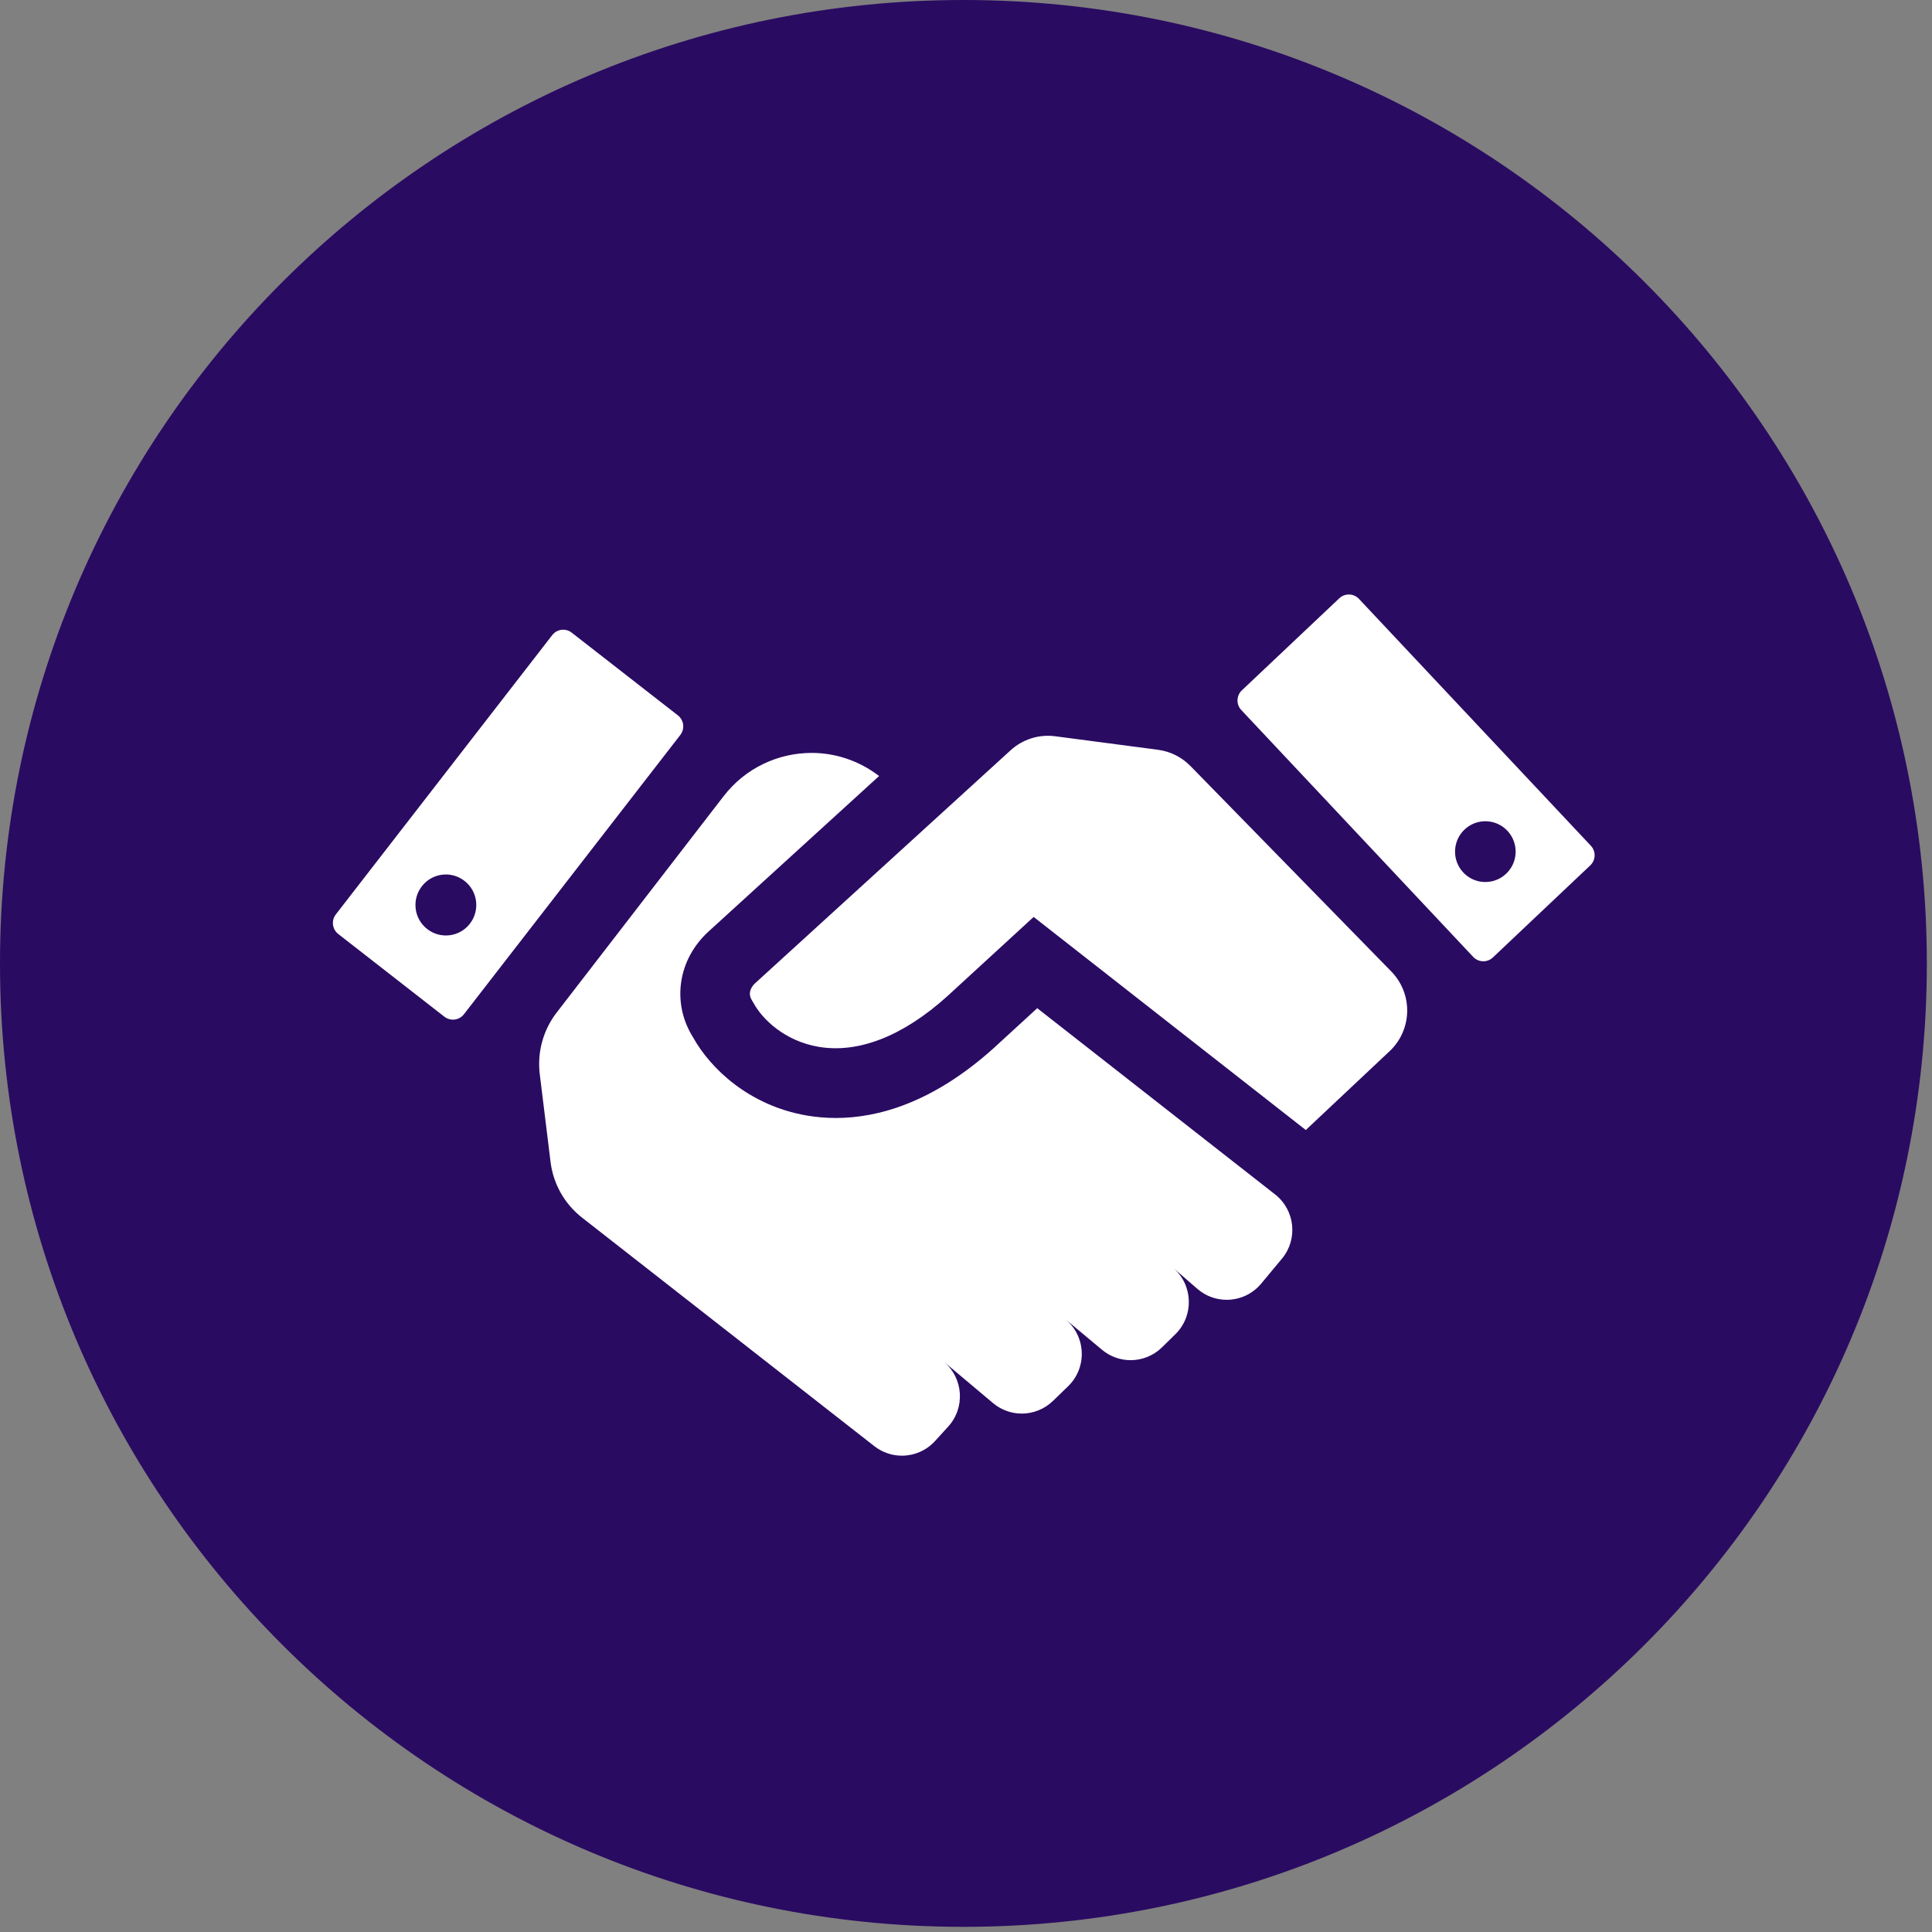 <svg xmlns="http://www.w3.org/2000/svg" xmlns:xlink="http://www.w3.org/1999/xlink" width="250" zoomAndPan="magnify" viewBox="0 0 187.5 187.5" height="250" preserveAspectRatio="xMidYMid meet" version="1.0"><rect x="0" y="0" width="187.5" height="187.5" fill="#808080" stroke="none"/><defs><clipPath id="244b0b6ba2"><path d="M 0 0 L 187 0 L 187 187 L 0 187 Z M 0 0 " clip-rule="nonzero"/></clipPath><clipPath id="5149cae85f"><path d="M 93.5 0 C 41.863 0 0 41.863 0 93.5 C 0 145.141 41.863 187 93.5 187 C 145.141 187 187 145.141 187 93.5 C 187 41.863 145.141 0 93.5 0 Z M 93.5 0 " clip-rule="nonzero"/></clipPath><clipPath id="f55badda59"><path d="M 32 57.566 L 155 57.566 L 155 141.34 L 32 141.34 Z M 32 57.566 " clip-rule="nonzero"/></clipPath></defs><g clip-path="url(#244b0b6ba2)"><g clip-path="url(#5149cae85f)"><path fill="#2a0b62" d="M 0 0 L 187 0 L 187 187 L 0 187 Z M 0 0 " fill-opacity="1" fill-rule="nonzero"/></g></g><g clip-path="url(#f55badda59)"><path fill="#ffffff" d="M 154.391 82.078 L 131.887 58.121 C 131.375 57.578 130.52 57.551 129.98 58.062 L 120.523 66.996 C 119.98 67.508 119.957 68.367 120.469 68.91 L 142.973 92.867 C 143.484 93.41 144.336 93.438 144.879 92.926 L 154.332 83.988 C 154.875 83.477 154.902 82.621 154.391 82.078 Z M 146.168 84.797 C 144.988 85.914 143.125 85.859 142.012 84.676 C 140.898 83.488 140.953 81.621 142.137 80.504 C 143.316 79.387 145.18 79.441 146.293 80.629 C 147.406 81.812 147.352 83.68 146.168 84.797 Z M 65.789 69.426 L 55.484 61.398 C 54.898 60.938 54.051 61.047 53.594 61.637 L 32.59 88.746 C 32.133 89.336 32.242 90.188 32.828 90.645 L 43.129 98.672 C 43.719 99.129 44.566 99.023 45.023 98.434 L 66.027 71.324 C 66.48 70.734 66.375 69.883 65.789 69.426 Z M 45.602 89.645 C 44.602 90.938 42.746 91.168 41.461 90.164 C 40.172 89.164 39.941 87.305 40.941 86.012 C 41.941 84.719 43.797 84.488 45.082 85.492 C 46.371 86.492 46.602 88.352 45.602 89.645 Z M 135.023 94.281 C 137.109 96.414 137.078 99.836 134.953 101.93 L 126.727 109.668 L 100.316 88.988 L 91.926 96.691 C 87.625 100.566 83.301 102.254 79.426 101.59 C 76.172 101.027 73.996 98.941 73.121 97.328 L 72.984 97.094 C 72.473 96.309 73.031 95.656 73.285 95.422 L 95.738 74.949 L 98.086 72.809 C 99.258 71.742 100.836 71.246 102.406 71.453 L 112.383 72.766 C 113.578 72.922 114.688 73.477 115.531 74.34 Z M 124.41 122.156 L 122.395 124.578 C 121.531 125.613 120.293 126.145 119.047 126.145 C 118.039 126.145 117.027 125.797 116.203 125.082 L 113.879 123.066 C 115.797 124.738 115.887 127.699 114.07 129.484 L 112.777 130.754 C 111.934 131.582 110.832 132.004 109.727 132.004 C 108.742 132.004 107.75 131.668 106.941 130.988 L 103.418 128.047 C 105.41 129.711 105.52 132.738 103.652 134.543 L 102.188 135.961 C 101.344 136.773 100.254 137.188 99.164 137.188 C 98.172 137.188 97.18 136.848 96.367 136.164 L 91.605 132.16 C 93.504 133.758 93.691 136.625 92.016 138.457 L 90.742 139.855 C 89.887 140.789 88.711 141.273 87.527 141.273 C 86.59 141.273 85.645 140.969 84.852 140.348 L 56.48 118.164 C 54.785 116.836 53.691 114.895 53.43 112.758 L 52.383 104.238 C 52.125 102.102 52.719 99.949 54.039 98.25 L 70.227 77.27 C 72.355 74.512 75.547 73.07 78.77 73.07 C 81.059 73.07 83.359 73.812 85.316 75.312 L 68.734 90.43 C 65.773 93.156 65.176 97.348 67.258 100.668 C 68.957 103.727 72.723 107.297 78.277 108.258 C 79.125 108.402 80.078 108.5 81.113 108.5 C 85.152 108.5 90.508 107.059 96.453 101.707 L 100.664 97.844 L 123.742 115.914 C 125.684 117.434 125.988 120.262 124.41 122.156 Z M 124.41 122.156 " fill-opacity="1" fill-rule="nonzero"/></g></svg>